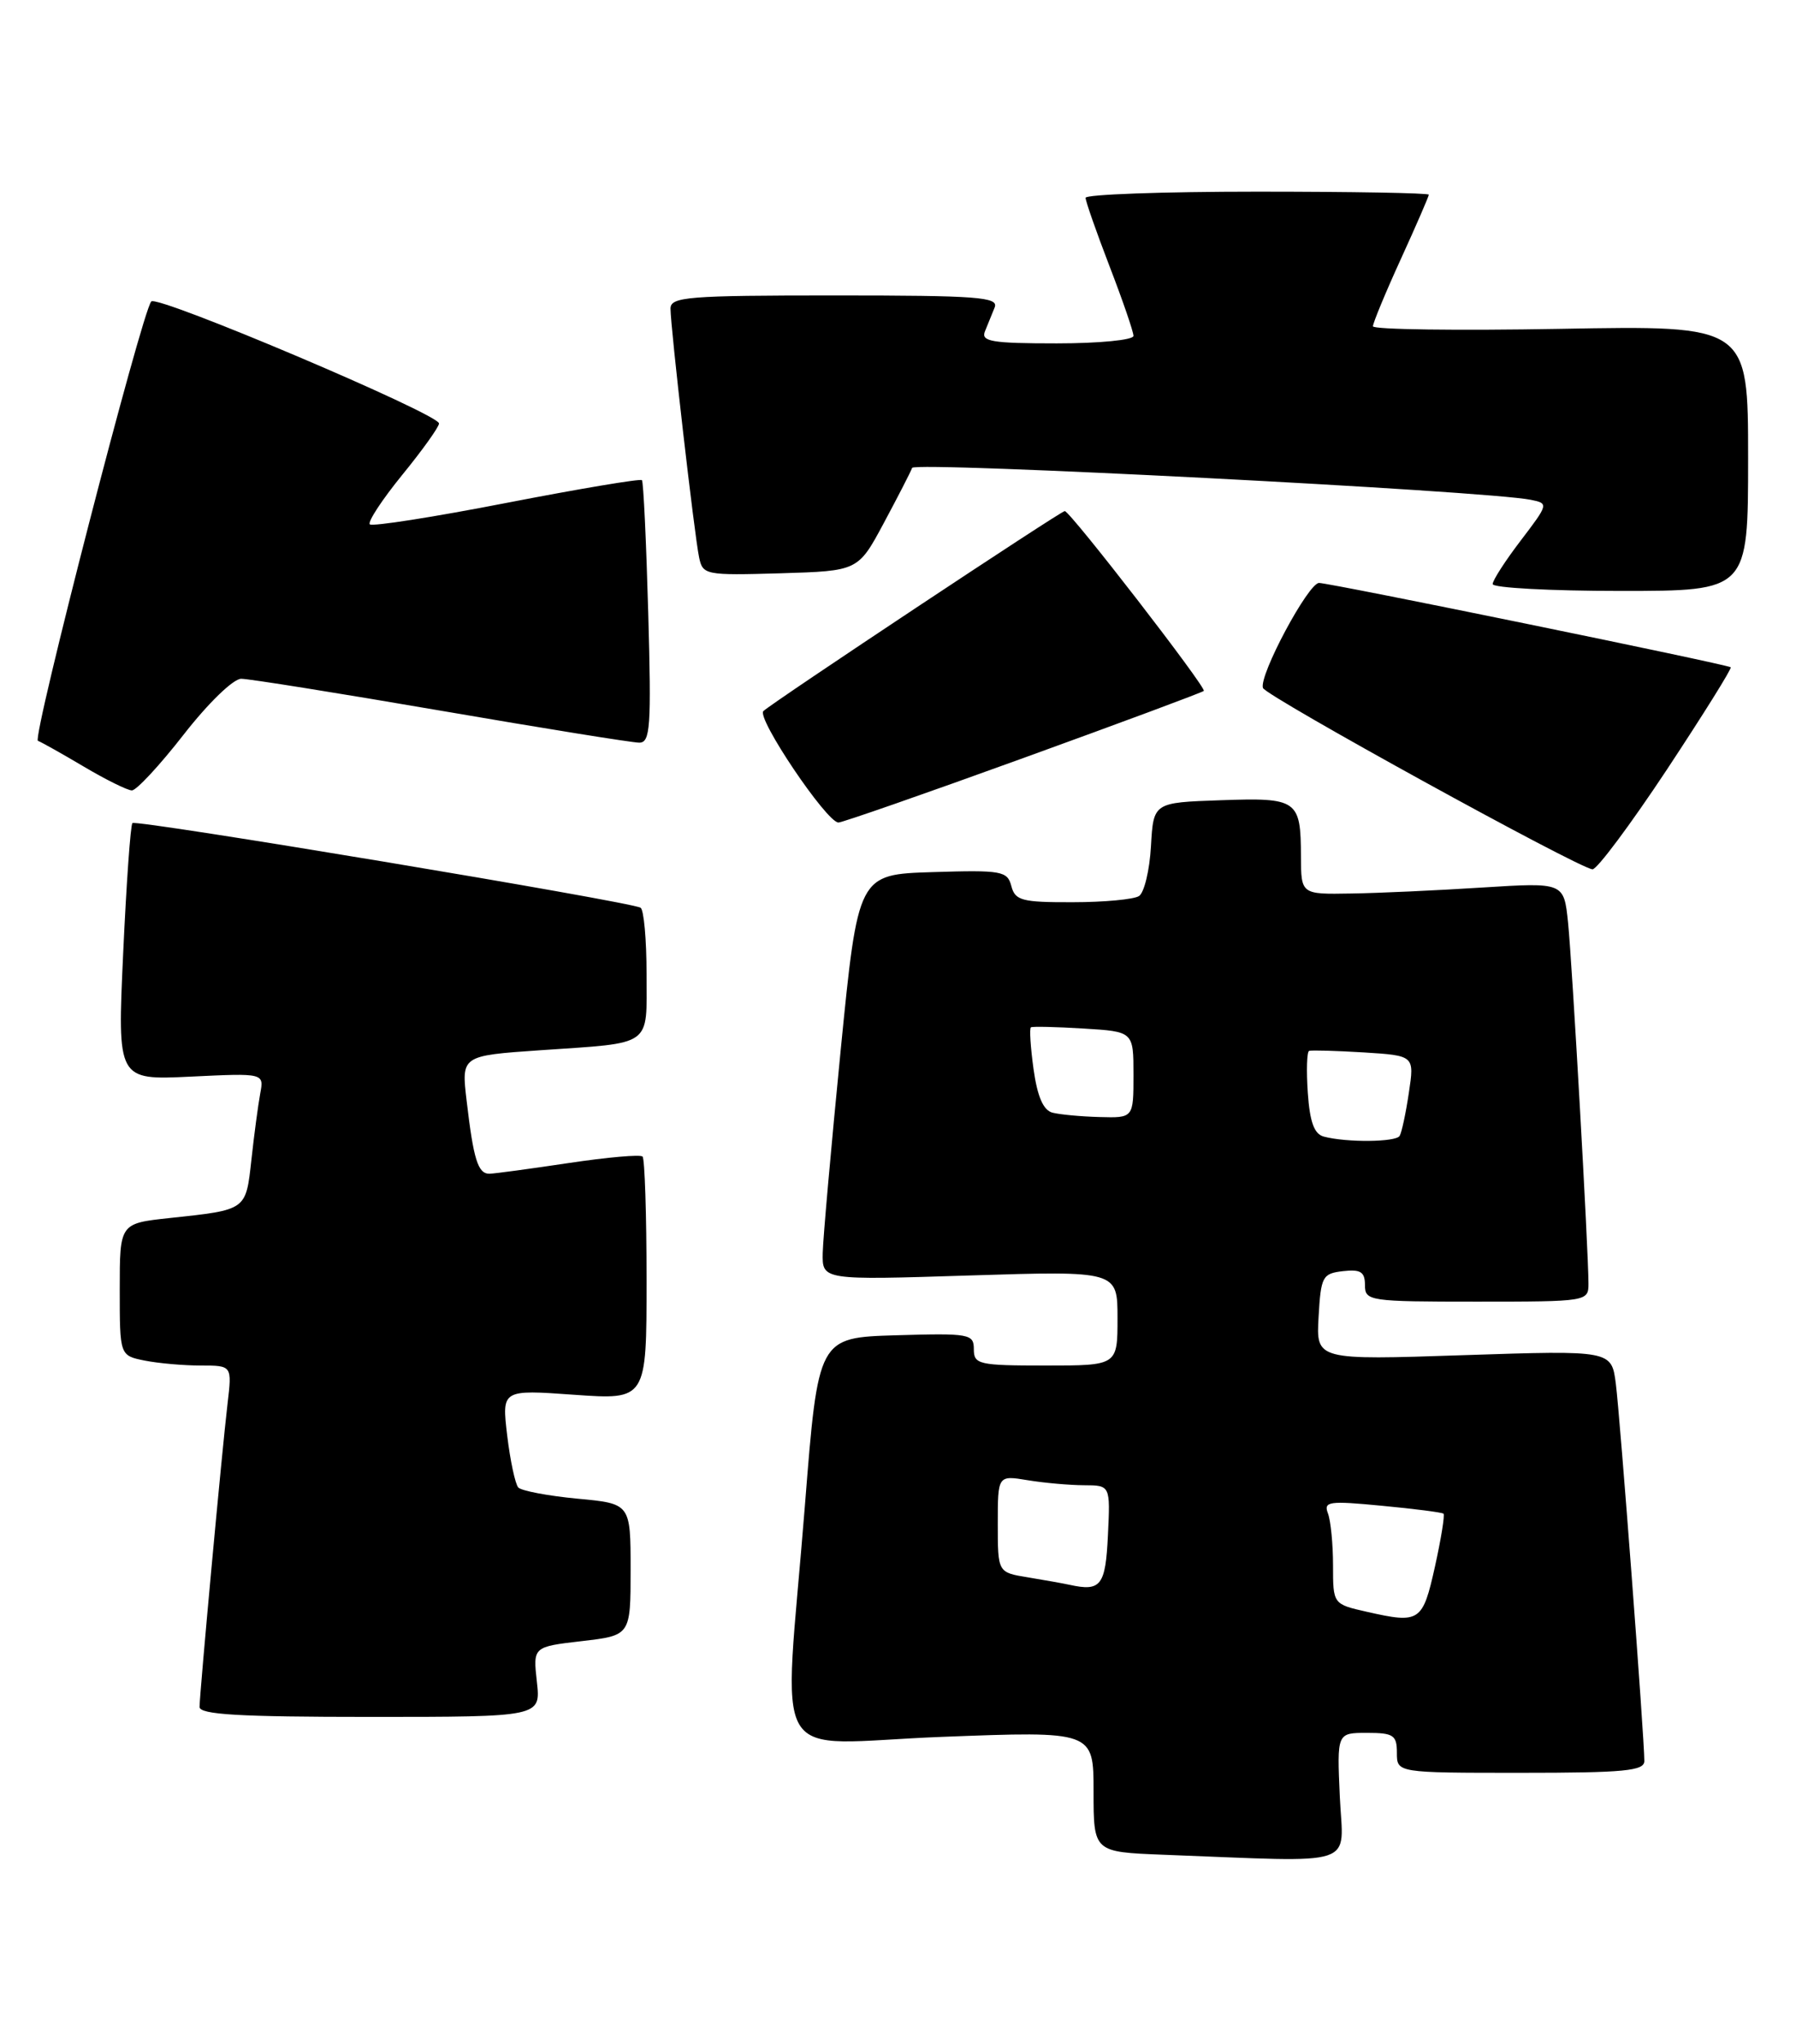 <?xml version="1.0" encoding="UTF-8" standalone="no"?>
<!DOCTYPE svg PUBLIC "-//W3C//DTD SVG 1.1//EN" "http://www.w3.org/Graphics/SVG/1.1/DTD/svg11.dtd" >
<svg xmlns="http://www.w3.org/2000/svg" xmlns:xlink="http://www.w3.org/1999/xlink" version="1.1" viewBox="0 0 225 256">
 <g >
 <path fill="currentColor"
d=" M 167.85 225.00 C 167.49 217.00 167.49 217.00 171.24 217.00 C 174.58 217.00 175.00 217.28 175.00 219.50 C 175.00 222.00 175.00 222.00 190.50 222.00 C 203.53 222.00 206.00 221.76 206.00 220.52 C 206.00 217.61 202.96 177.43 202.43 173.29 C 201.89 169.09 201.89 169.09 183.39 169.70 C 164.88 170.32 164.88 170.32 165.19 164.91 C 165.48 159.84 165.67 159.48 168.25 159.18 C 170.46 158.93 171.00 159.27 171.00 160.93 C 171.00 162.92 171.52 163.00 185.00 163.00 C 198.84 163.00 199.00 162.97 199.00 160.75 C 199.00 156.62 196.96 120.56 196.44 115.50 C 195.92 110.50 195.92 110.50 185.71 111.14 C 180.09 111.50 172.69 111.84 169.25 111.89 C 163.00 112.00 163.00 112.00 162.98 107.25 C 162.96 100.15 162.56 99.87 152.91 100.21 C 144.50 100.50 144.50 100.50 144.19 105.98 C 144.02 108.99 143.34 111.80 142.69 112.21 C 142.04 112.63 138.29 112.98 134.37 112.98 C 128.02 113.00 127.17 112.77 126.70 110.96 C 126.20 109.07 125.51 108.94 116.83 109.21 C 107.50 109.50 107.50 109.50 105.32 131.50 C 104.13 143.60 103.11 155.03 103.07 156.90 C 103.00 160.31 103.00 160.31 121.50 159.72 C 140.00 159.14 140.00 159.14 140.00 165.07 C 140.00 171.00 140.00 171.00 131.00 171.00 C 122.61 171.00 122.00 170.86 122.00 168.96 C 122.00 167.04 121.48 166.94 112.25 167.21 C 102.50 167.50 102.50 167.50 100.84 188.50 C 98.17 222.17 95.91 218.35 118.00 217.50 C 137.00 216.77 137.00 216.77 137.00 224.35 C 137.00 231.92 137.00 231.92 145.75 232.26 C 170.60 233.20 168.26 233.97 167.85 225.00 Z  M 67.26 210.61 C 66.77 206.22 66.77 206.22 72.88 205.51 C 79.00 204.80 79.00 204.80 79.00 196.55 C 79.00 188.29 79.00 188.29 72.32 187.67 C 68.65 187.32 65.32 186.69 64.93 186.27 C 64.55 185.85 63.92 182.92 63.54 179.76 C 62.86 174.01 62.86 174.01 71.93 174.66 C 81.00 175.30 81.00 175.30 81.00 160.32 C 81.00 152.08 80.77 145.11 80.50 144.83 C 80.22 144.55 76.06 144.92 71.25 145.64 C 66.44 146.36 61.97 146.97 61.32 146.98 C 59.88 147.00 59.32 145.21 58.46 137.85 C 57.79 132.20 57.79 132.20 67.65 131.52 C 81.92 130.54 81.00 131.20 81.00 121.99 C 81.00 117.66 80.66 113.92 80.25 113.67 C 78.98 112.91 17.07 102.60 16.59 103.07 C 16.35 103.32 15.83 110.66 15.43 119.39 C 14.70 135.26 14.70 135.26 23.89 134.82 C 33.08 134.38 33.08 134.38 32.60 136.94 C 32.34 138.35 31.84 142.07 31.50 145.20 C 30.79 151.60 30.95 151.49 21.25 152.53 C 15.00 153.20 15.00 153.20 15.00 161.47 C 15.00 169.75 15.00 169.75 18.13 170.38 C 19.84 170.72 23.01 171.00 25.16 171.00 C 29.07 171.00 29.07 171.00 28.51 175.75 C 27.81 181.62 25.01 212.04 25.00 213.75 C 25.00 214.71 29.94 215.00 46.38 215.00 C 67.75 215.00 67.75 215.00 67.26 210.61 Z  M 208.82 96.38 C 213.39 89.46 216.99 83.70 216.82 83.56 C 216.32 83.18 166.61 73.00 165.25 73.00 C 163.90 73.00 157.70 84.59 158.22 86.15 C 158.55 87.16 197.72 108.71 199.50 108.86 C 200.05 108.91 204.24 103.29 208.82 96.38 Z  M 128.19 94.93 C 140.45 90.49 150.62 86.71 150.81 86.52 C 151.19 86.15 134.06 64.00 133.39 64.00 C 132.90 64.00 96.95 87.84 95.64 89.04 C 94.72 89.87 103.57 103.00 105.04 103.00 C 105.52 103.00 115.94 99.37 128.19 94.93 Z  M 23.00 92.00 C 26.07 88.06 29.22 85.00 30.22 85.00 C 31.18 85.00 42.44 86.80 55.24 89.00 C 68.03 91.20 79.21 93.00 80.08 93.00 C 81.47 93.00 81.61 91.08 81.21 76.75 C 80.96 67.81 80.61 60.33 80.42 60.13 C 80.24 59.92 72.61 61.20 63.48 62.97 C 54.34 64.75 46.62 65.96 46.33 65.66 C 46.03 65.37 47.86 62.58 50.39 59.47 C 52.93 56.36 55.00 53.46 55.00 53.03 C 55.00 51.85 19.70 36.89 18.95 37.75 C 17.76 39.11 3.99 92.49 4.75 92.77 C 5.16 92.92 7.75 94.37 10.50 96.00 C 13.25 97.63 15.96 98.97 16.52 98.98 C 17.08 98.99 20.00 95.85 23.00 92.00 Z  M 219.00 57.37 C 219.00 40.75 219.00 40.75 195.50 41.18 C 182.57 41.41 172.00 41.27 172.00 40.86 C 172.00 40.45 173.57 36.65 175.50 32.43 C 177.43 28.21 179.00 24.58 179.00 24.38 C 179.00 24.17 169.32 24.00 157.50 24.00 C 145.68 24.00 136.00 24.35 136.00 24.77 C 136.00 25.20 137.35 29.05 139.00 33.34 C 140.65 37.62 142.00 41.55 142.00 42.06 C 142.00 42.58 137.70 43.00 132.39 43.00 C 124.25 43.00 122.88 42.77 123.39 41.50 C 123.73 40.67 124.27 39.33 124.61 38.50 C 125.13 37.20 122.53 37.00 104.61 37.00 C 86.12 37.00 84.00 37.17 84.00 38.65 C 84.00 40.95 86.99 67.00 87.58 69.79 C 88.04 72.00 88.35 72.06 97.78 71.79 C 107.50 71.50 107.50 71.50 110.72 65.50 C 112.49 62.20 114.09 59.09 114.27 58.59 C 114.58 57.77 186.27 61.46 191.78 62.59 C 194.02 63.04 194.00 63.12 190.53 67.67 C 188.59 70.21 187.00 72.67 187.00 73.14 C 187.00 73.61 194.20 74.00 203.00 74.00 C 219.00 74.00 219.00 74.00 219.00 57.37 Z  M 171.25 201.84 C 167.00 200.88 167.00 200.88 167.00 196.02 C 167.00 193.35 166.71 190.42 166.36 189.51 C 165.79 188.02 166.49 187.92 173.11 188.56 C 177.18 188.94 180.65 189.39 180.84 189.55 C 181.02 189.71 180.54 192.69 179.77 196.17 C 178.23 203.10 177.87 203.34 171.25 201.84 Z  M 134.00 198.46 C 133.18 198.28 130.81 197.86 128.75 197.52 C 125.00 196.91 125.00 196.91 125.00 190.82 C 125.00 184.74 125.00 184.74 128.75 185.36 C 130.81 185.70 133.98 185.98 135.80 185.99 C 139.10 186.00 139.10 186.00 138.80 192.24 C 138.50 198.58 137.92 199.32 134.00 198.46 Z  M 165.84 142.33 C 164.64 142.01 164.09 140.50 163.84 136.85 C 163.65 134.08 163.72 131.72 164.00 131.60 C 164.28 131.49 167.36 131.58 170.85 131.79 C 177.20 132.19 177.20 132.19 176.50 136.84 C 176.12 139.40 175.60 141.84 175.34 142.25 C 174.86 143.03 168.70 143.09 165.84 142.33 Z  M 131.84 139.33 C 130.70 139.03 129.96 137.31 129.48 133.88 C 129.10 131.13 128.95 128.77 129.15 128.65 C 129.34 128.52 132.31 128.59 135.75 128.80 C 142.00 129.18 142.00 129.18 142.00 134.59 C 142.00 140.00 142.00 140.00 137.75 139.88 C 135.41 139.82 132.75 139.57 131.84 139.33 Z "/>
</g>
</svg>